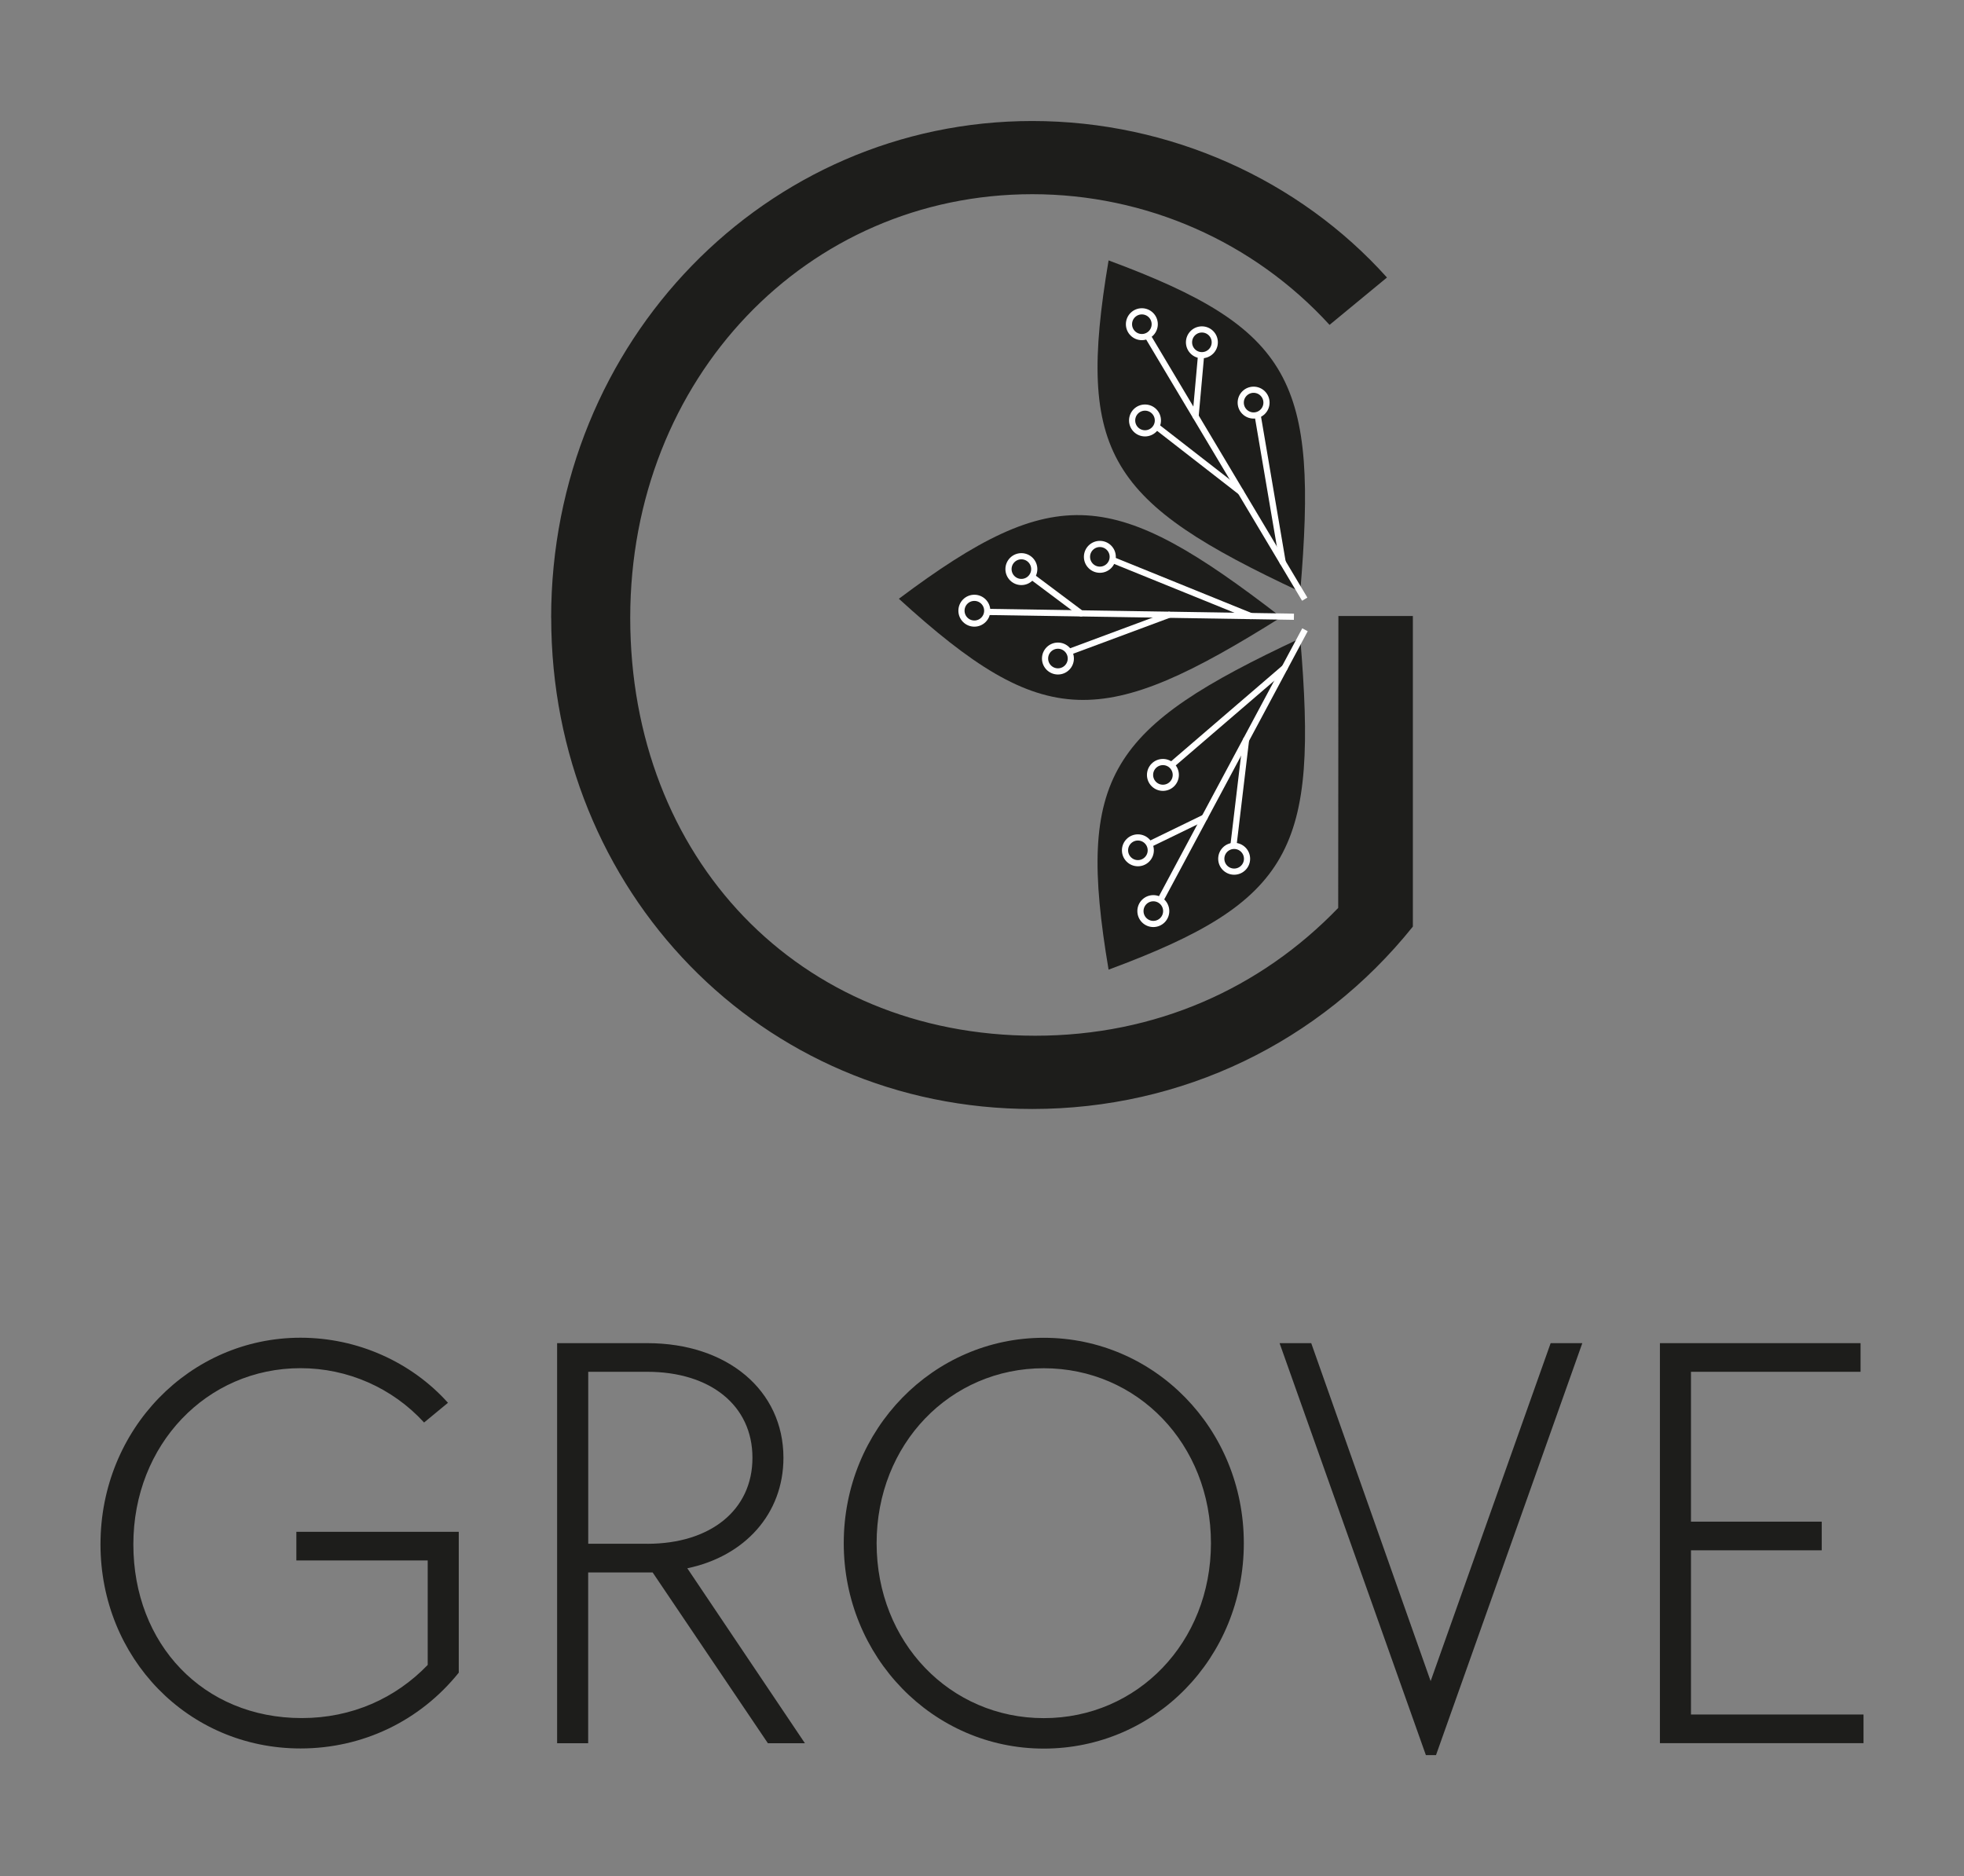 <?xml version="1.0" encoding="UTF-8"?>
<svg id="Capa_1" data-name="Capa 1" xmlns="http://www.w3.org/2000/svg" viewBox="0 0 292.78 279.68">
  <rect x="0" y="0" width="292.78" height="279.68" fill="#808080" stroke="none"/>
  <defs>
    <style>
      .cls-1 {
        stroke-linecap: round;
      }

      .cls-1, .cls-2 {
        fill: none;
        stroke: #fff;
        stroke-miterlimit: 10;
        stroke-width: .92px;
      }

      .cls-3 {
        fill: #1d1d1b;
      }
    </style>
  </defs>
  <g>
    <path class="cls-3" d="M14.98,230.22c0-17.18,13.35-30.8,29.82-30.8,8.54,0,16.55,3.65,21.98,9.7l-3.56,2.94c-4.72-5.16-11.39-8.1-18.42-8.1-13.97,0-24.92,11.39-24.92,26.26s10.41,25.9,25.1,25.9c7.48,0,13.97-2.94,18.78-7.92v-15.58h-19.58v-4.27h24.21v21c-5.79,7.21-14.33,11.3-23.59,11.3-16.82,0-29.82-13.53-29.82-30.44Z"/>
    <path class="cls-3" d="M83.06,200.23h13.44c11.93,0,20.29,7.03,20.29,17.09,0,8.37-5.79,14.69-14.33,16.47l17.53,26.08h-5.52l-17.18-25.46h-9.61v25.46h-4.63v-59.63ZM96.5,230.14c9.35,0,15.67-4.98,15.67-12.82s-6.32-12.82-15.67-12.82h-8.81v25.63h8.81Z"/>
    <path class="cls-3" d="M125.78,230.05c0-17,13.35-30.62,29.82-30.62s29.82,13.53,29.82,30.62-13.26,30.62-29.82,30.62-29.82-13.71-29.82-30.62ZM180.52,230.05c0-14.78-10.95-26.08-24.92-26.08s-24.92,11.3-24.92,26.08,10.95,26.08,24.92,26.08,24.92-11.3,24.92-26.08Z"/>
    <path class="cls-3" d="M190.75,200.23h4.72l17.8,50.38,17.89-50.38h4.72l-21.81,61.41h-1.51l-21.81-61.41Z"/>
    <path class="cls-3" d="M247.45,200.23h29.91v4.27h-25.28v22.34h19.49v4.27h-19.49v24.48h25.72v4.27h-30.35v-59.63Z"/>
  </g>
  <g>
    <path class="cls-3" d="M82.16,92.11c0-41.32,32.11-74.07,71.72-74.07,20.55,0,39.82,8.78,52.88,23.33l-8.56,7.06c-11.35-12.42-27.4-19.48-44.31-19.48-33.61,0-59.94,27.4-59.94,63.15s25.05,62.3,60.37,62.3c17.98,0,33.61-7.06,45.17-19.05l.03-43.52h11.1v46.3c-13.91,17.34-34.47,27.19-56.73,27.19-40.46,0-71.72-32.54-71.72-73.22Z"/>
    <g>
      <g>
        <path class="cls-3" d="M134,89.26c21.68,19.79,30.36,19.47,56.99,2.75-24.89-19.21-33.5-20.36-56.99-2.75Z"/>
        <path class="cls-3" d="M165.26,144.55c27.53-10.2,31.22-18.06,28.57-49.39-28.48,13.32-33.45,20.44-28.57,49.39Z"/>
        <path class="cls-3" d="M165.26,38.82c27.53,10.2,31.22,18.06,28.57,49.39-28.48-13.32-33.45-20.44-28.57-49.39Z"/>
      </g>
      <g>
        <g>
          <line class="cls-2" x1="192.89" y1="91.94" x2="147.02" y2="91.22"/>
          <circle class="cls-2" cx="145.25" cy="91.04" r="1.92"/>
        </g>
        <g>
          <line class="cls-1" x1="186.47" y1="91.84" x2="165.91" y2="83.5"/>
          <circle class="cls-1" cx="163.96" cy="83.01" r="1.92"/>
        </g>
        <g>
          <line class="cls-1" x1="174.27" y1="91.65" x2="159.45" y2="97.16"/>
          <circle class="cls-2" cx="157.71" cy="98.17" r="1.92"/>
        </g>
        <g>
          <line class="cls-1" x1="161.15" y1="91.44" x2="153.9" y2="86.01"/>
          <circle class="cls-1" cx="152.26" cy="84.84" r="1.92"/>
        </g>
      </g>
      <g>
        <g>
          <line class="cls-2" x1="194.5" y1="89.32" x2="170.99" y2="49.93"/>
          <circle class="cls-2" cx="170.22" cy="48.33" r="1.92"/>
        </g>
        <g>
          <line class="cls-1" x1="191.21" y1="83.81" x2="187.49" y2="61.94"/>
          <circle class="cls-1" cx="186.88" cy="60.02" r="1.92"/>
        </g>
        <g>
          <line class="cls-1" x1="184.95" y1="73.33" x2="172.47" y2="63.63"/>
          <circle class="cls-2" cx="170.69" cy="62.68" r="1.92"/>
        </g>
        <g>
          <line class="cls-1" x1="178.23" y1="62.06" x2="179.04" y2="53.04"/>
          <circle class="cls-1" cx="179.17" cy="51.03" r="1.92"/>
        </g>
      </g>
      <g>
        <g>
          <line class="cls-2" x1="194.54" y1="93.88" x2="172.9" y2="134.33"/>
          <circle class="cls-2" cx="171.93" cy="135.82" r="1.92"/>
        </g>
        <g>
          <line class="cls-1" x1="191.51" y1="99.54" x2="174.69" y2="114"/>
          <circle class="cls-1" cx="173.36" cy="115.52" r="1.92"/>
        </g>
        <g>
          <line class="cls-1" x1="185.75" y1="110.3" x2="183.88" y2="126"/>
          <circle class="cls-2" cx="183.98" cy="128.02" r="1.92"/>
        </g>
        <g>
          <line class="cls-1" x1="179.57" y1="121.87" x2="171.42" y2="125.83"/>
          <circle class="cls-1" cx="169.63" cy="126.76" r="1.92"/>
        </g>
      </g>
    </g>
  </g>
</svg>